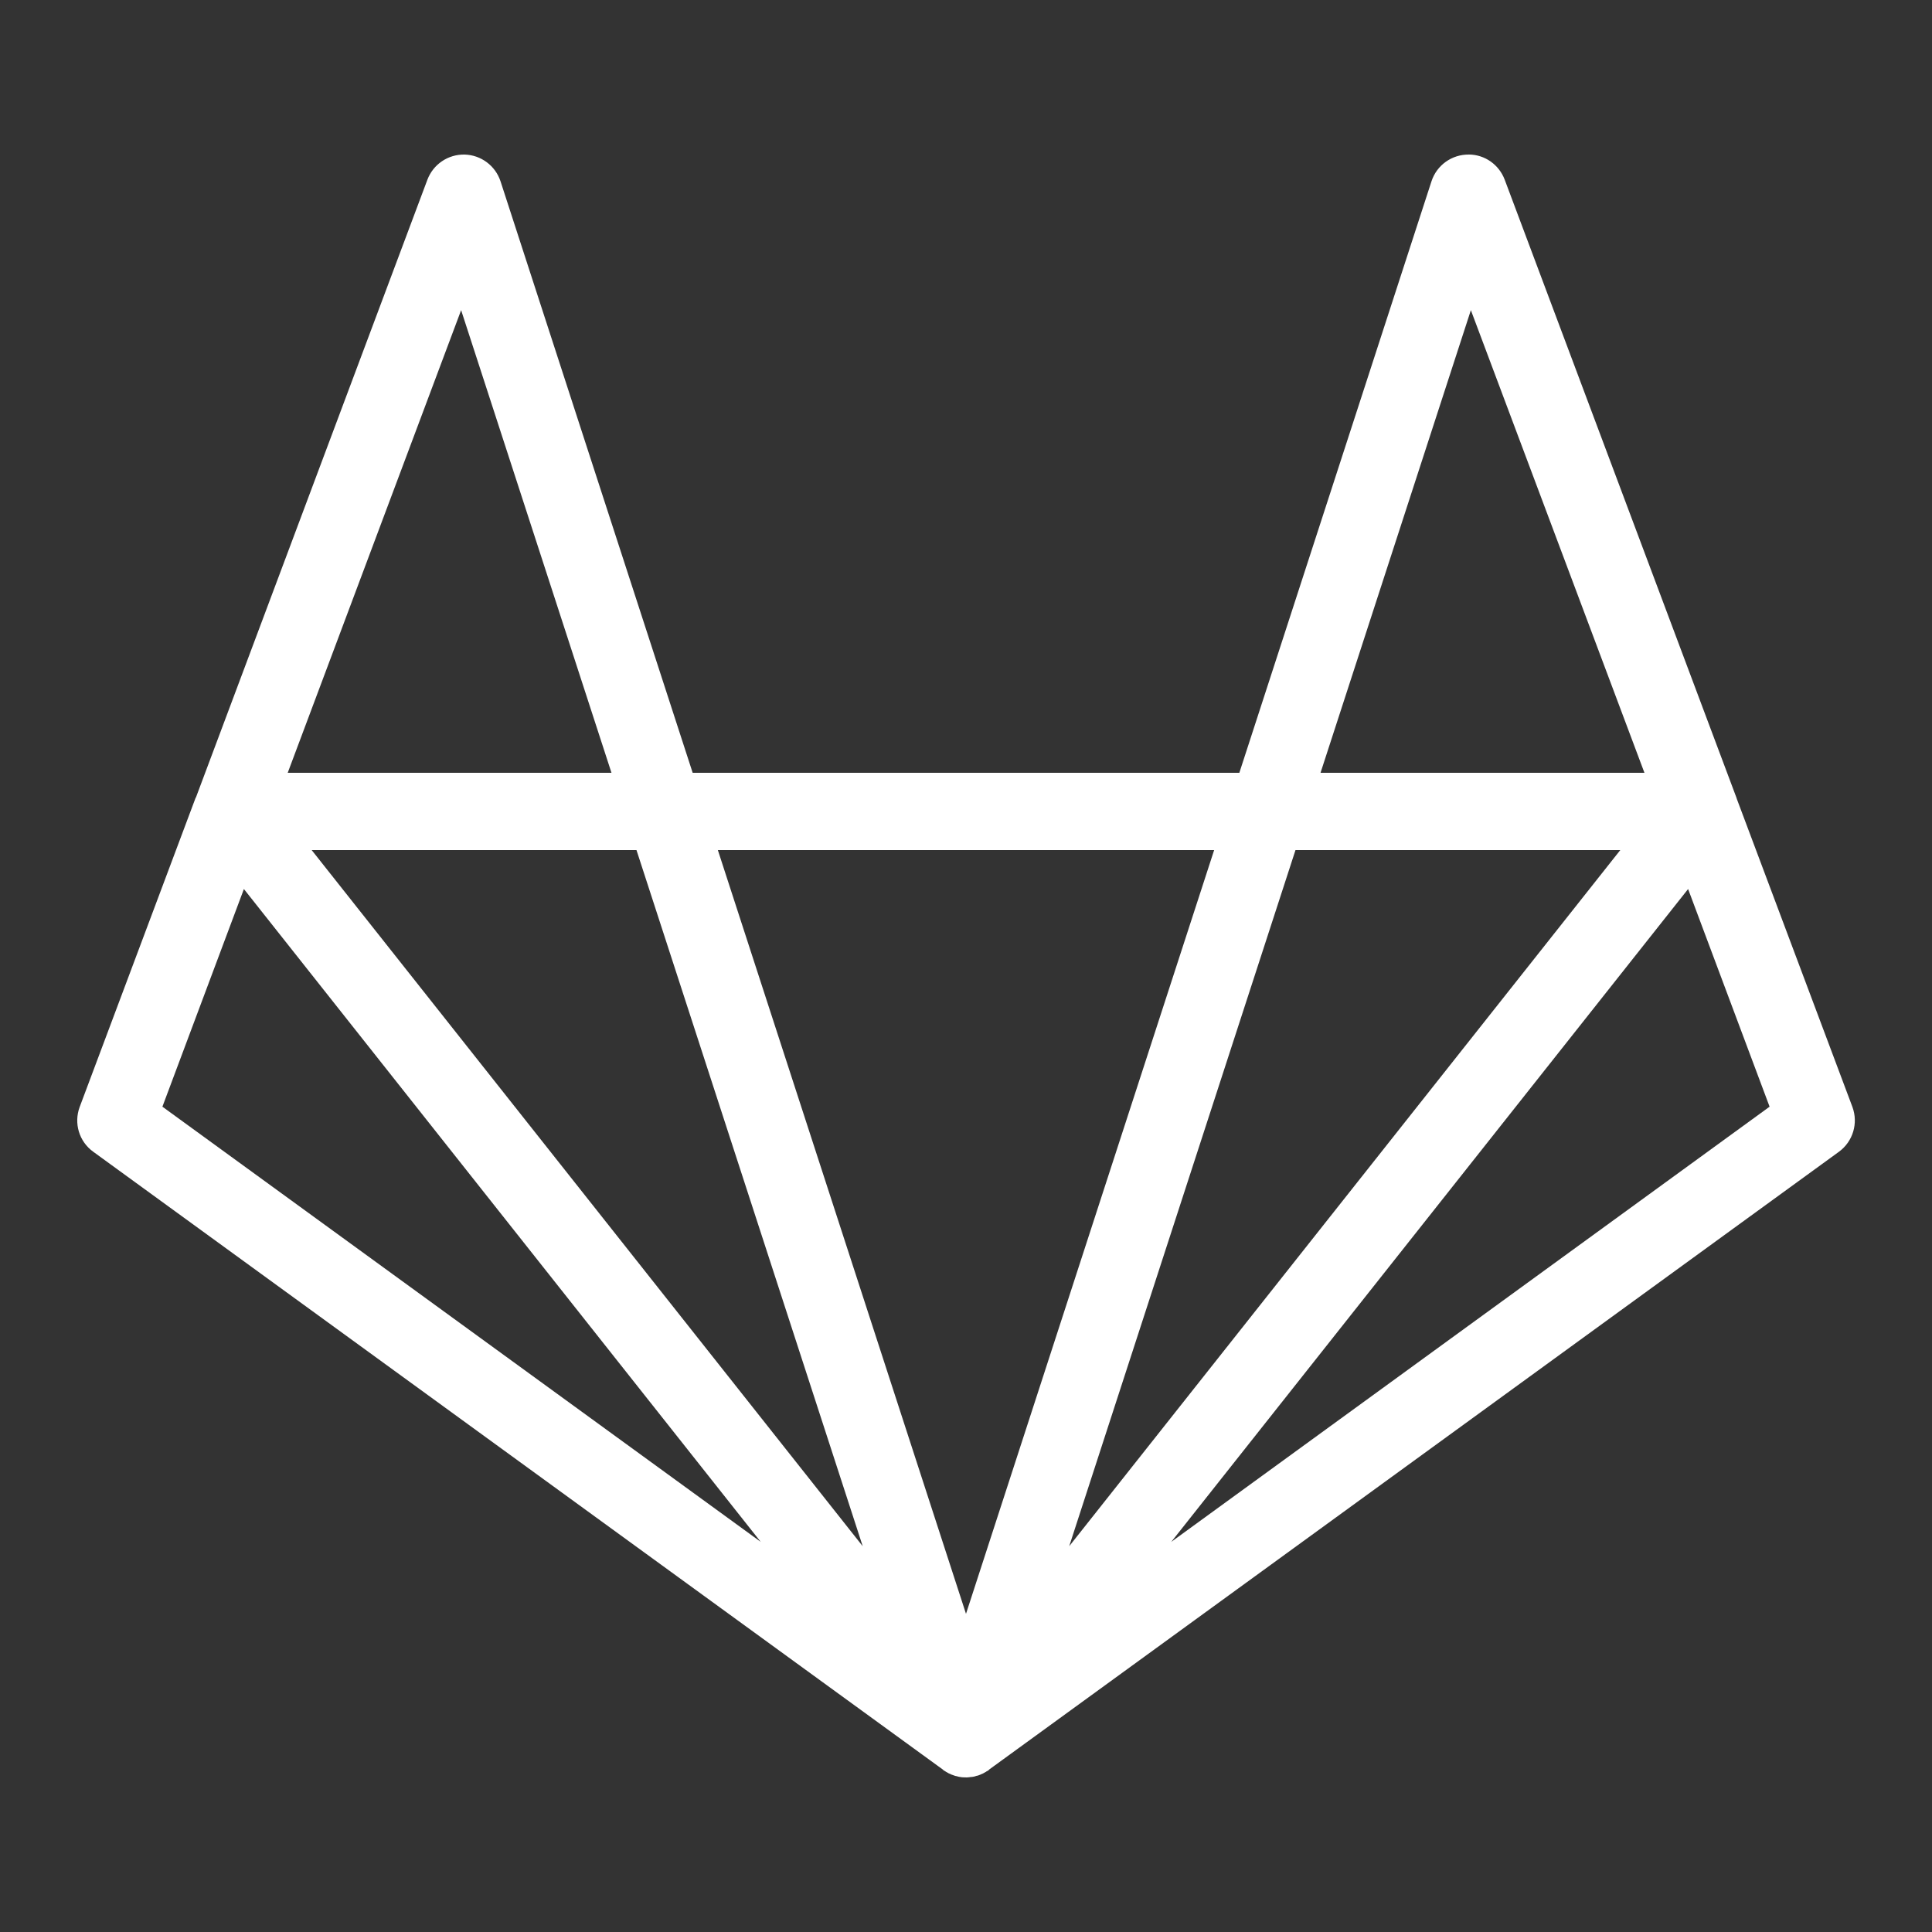 <svg xmlns="http://www.w3.org/2000/svg" xmlns:xlink="http://www.w3.org/1999/xlink" viewBox="0,0,256,256" width="100px" height="100px" fill-rule="nonzero"><rect x="0" y="0" width="256" height="256" fill="#333333" stroke="none"/><g fill="#ffffff" fill-rule="nonzero" stroke="none" stroke-width="1" stroke-linecap="butt" stroke-linejoin="miter" stroke-miterlimit="10" stroke-dasharray="" stroke-dashoffset="0" font-family="none" font-weight="none" font-size="none" text-anchor="none" style="mix-blend-mode: normal"><g transform="scale(5.12,5.12)"><path d="M38.012,4c-0.438,-0.004 -0.828,0.273 -0.965,0.691l-4.973,15.309h-14.148l-4.973,-15.309c-0.133,-0.402 -0.504,-0.68 -0.93,-0.691c-0.426,-0.008 -0.809,0.25 -0.961,0.648l-5.992,15.992c-0.004,0 -0.004,0.004 -0.008,0.008l-3,8c-0.156,0.422 -0.016,0.895 0.352,1.16l21.992,15.992l0.004,0.008c0.004,0 0.004,0 0.004,0.004c0.012,0.008 0.027,0.016 0.039,0.023c0.016,0.008 0.027,0.02 0.043,0.027c0.004,0 0.004,0.004 0.008,0.004c0,0 0.004,0.004 0.008,0.004c0.004,0.004 0.008,0.008 0.016,0.008c0.004,0.004 0.012,0.008 0.016,0.012c0.02,0.008 0.043,0.02 0.066,0.027c0,0 0,0 0,0.004c0.023,0.008 0.047,0.016 0.066,0.023c0.004,0 0.004,0 0.008,0.004c0.016,0.004 0.031,0.008 0.051,0.016c0.008,0 0.016,0.004 0.027,0.004c0,0.004 0,0.004 0,0c0.02,0.008 0.039,0.012 0.059,0.016c0.027,0.004 0.051,0.008 0.078,0.012c0.039,0 0.082,0.004 0.121,0.004c0.039,-0.004 0.074,-0.004 0.109,-0.012c0.016,0 0.027,0 0.043,-0.004c0,0 0.004,0 0.008,0c0.008,-0.004 0.012,-0.004 0.02,-0.004c0.004,0 0.008,-0.004 0.016,-0.004c0.008,-0.004 0.02,-0.004 0.027,-0.008c0.016,-0.004 0.027,-0.008 0.039,-0.012c0.008,0 0.012,0 0.016,-0.004c0.004,0 0.008,0 0.012,0c0.016,-0.008 0.035,-0.016 0.051,-0.02c0.02,-0.008 0.035,-0.016 0.051,-0.023c0.004,0 0.004,0 0.008,-0.004c0.004,0 0.008,0 0.012,-0.004c0.008,-0.004 0.016,-0.008 0.023,-0.012c0.023,-0.012 0.043,-0.023 0.062,-0.035c0.008,-0.004 0.012,-0.008 0.016,-0.012c0.004,0 0.008,-0.004 0.012,-0.004c0.016,-0.012 0.031,-0.02 0.047,-0.031l0.008,-0.012l21.992,-15.988c0.363,-0.266 0.504,-0.738 0.348,-1.16l-2.992,-7.973c-0.004,-0.008 -0.008,-0.02 -0.008,-0.027l-6,-16c-0.148,-0.387 -0.512,-0.645 -0.926,-0.648zM11.934,8.027l3.891,11.973h-8.379zM38.066,8.027l4.492,11.973h-8.383zM8.066,22h8.406l5.855,18.016zM18.578,22h12.844l-6.422,19.766zM33.527,22h8.406l-14.262,18.016zM6.312,23.008l13.375,16.895l-15.484,-11.262zM43.688,23.008l2.109,5.633l-15.484,11.262z"></path></g></g></svg>